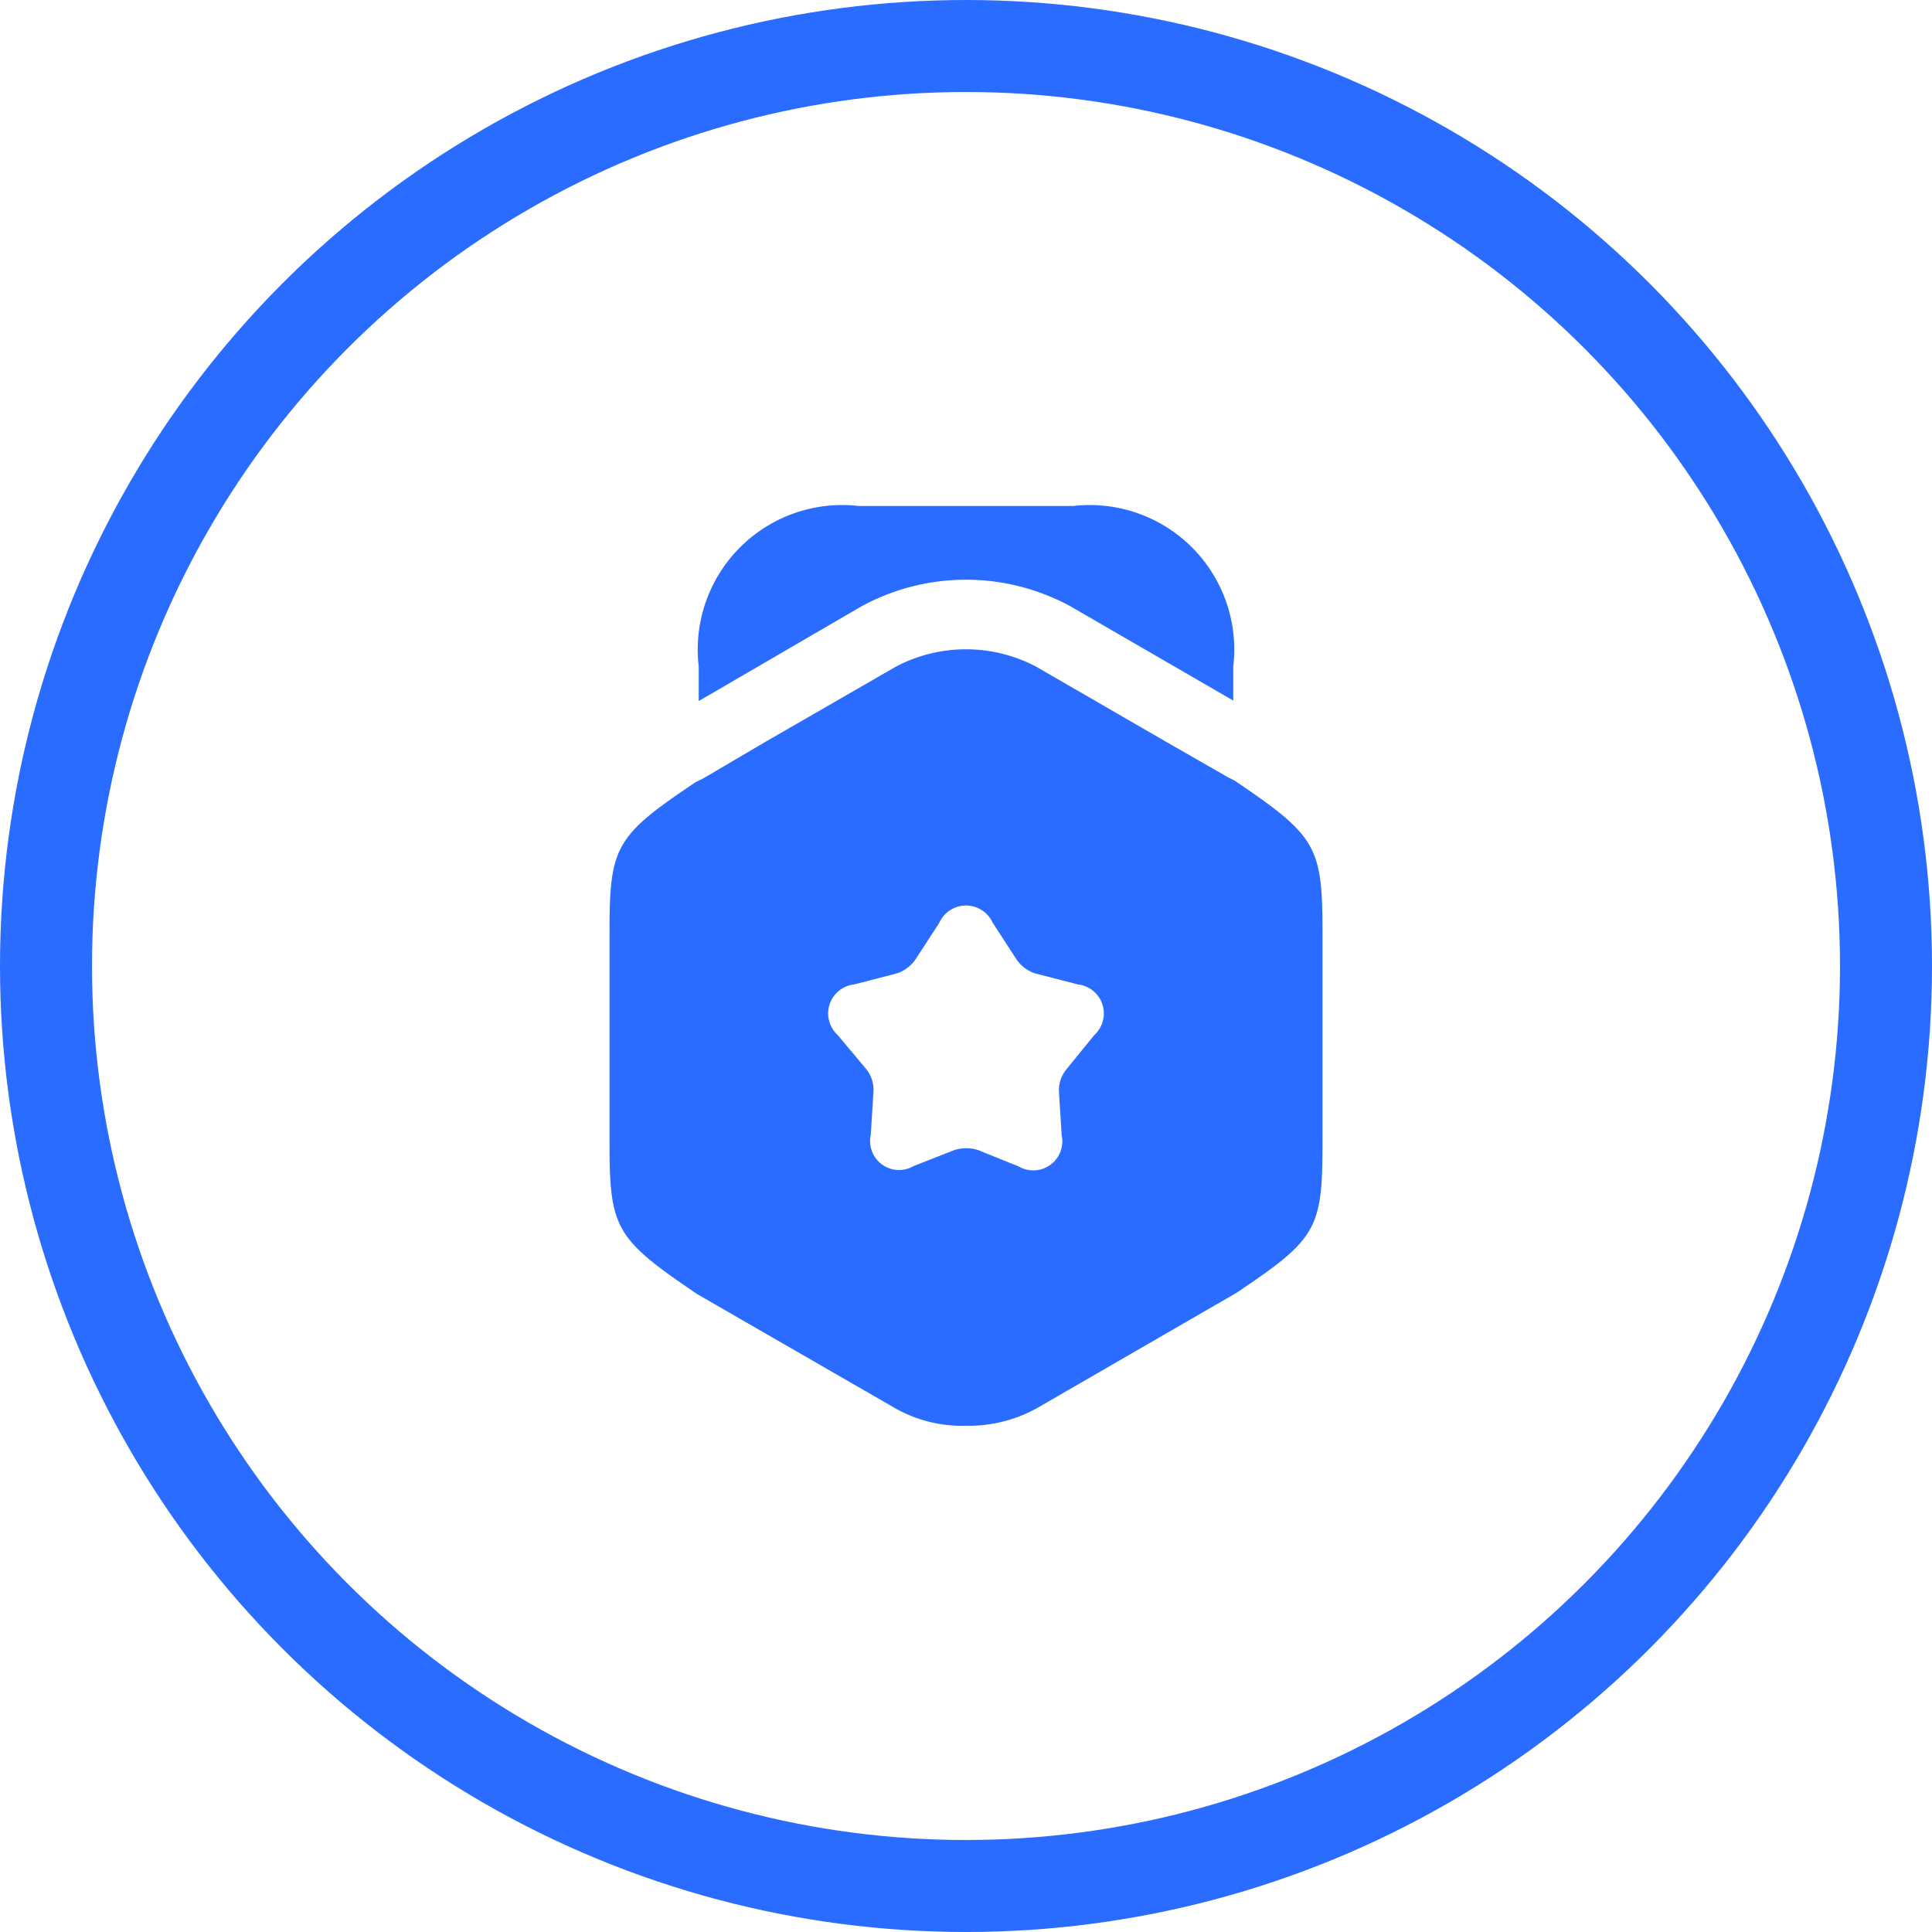 <svg xmlns="http://www.w3.org/2000/svg" width="42" height="42" viewBox="0 0 42 42">
  <g id="award_02" transform="translate(-671 -350)">
    <g id="Elipse_258" data-name="Elipse 258" transform="translate(671 350)" fill="none" stroke="#2a6cff" stroke-width="2">
      <circle cx="21" cy="21" r="21" stroke="none"/>
      <circle cx="21" cy="21" r="20" fill="none"/>
    </g>
    <g id="award" transform="translate(252 171)">
      <path id="Vector" d="M11.62,3.49v.74L8.08,2.18a4.75,4.75,0,0,0-4.54,0L0,4.24V3.49A3.141,3.141,0,0,1,3.48,0H8.14A3.141,3.141,0,0,1,11.62,3.49Z" transform="translate(434.19 190)" fill="#2a6cff"/>
      <path id="Vector-2" data-name="Vector" d="M13.59,2.855l-.14-.07-1.36-.78L9.27.375a3.268,3.268,0,0,0-3.04,0L3.41,2l-1.36.8-.18.09C.12,4.065,0,4.285,0,6.175V10.7c0,1.89.12,2.11,1.91,3.32l4.32,2.49a2.954,2.954,0,0,0,1.52.37,3.082,3.082,0,0,0,1.52-.37l4.36-2.52c1.76-1.18,1.87-1.39,1.87-3.29V6.175C15.5,4.285,15.38,4.065,13.59,2.855Zm-3.05,5.53-.61.75a.724.724,0,0,0-.16.47l.06.96a.631.631,0,0,1-.93.68l-.89-.36a.886.886,0,0,0-.51,0l-.89.35a.629.629,0,0,1-.93-.68l.06-.96a.724.724,0,0,0-.16-.47l-.62-.74a.635.635,0,0,1,.36-1.1l.93-.24a.806.806,0,0,0,.4-.3l.52-.8a.636.636,0,0,1,1.16,0l.52.8a.792.792,0,0,0,.4.3l.93.24A.635.635,0,0,1,10.54,8.385Z" transform="translate(432.25 193.115)" fill="#2a6cff"/>
      <path id="Vector-3" data-name="Vector" d="M0,0H24V24H0Z" transform="translate(452 212) rotate(180)" fill="none" opacity="0"/>
    </g>
  </g>
</svg>
